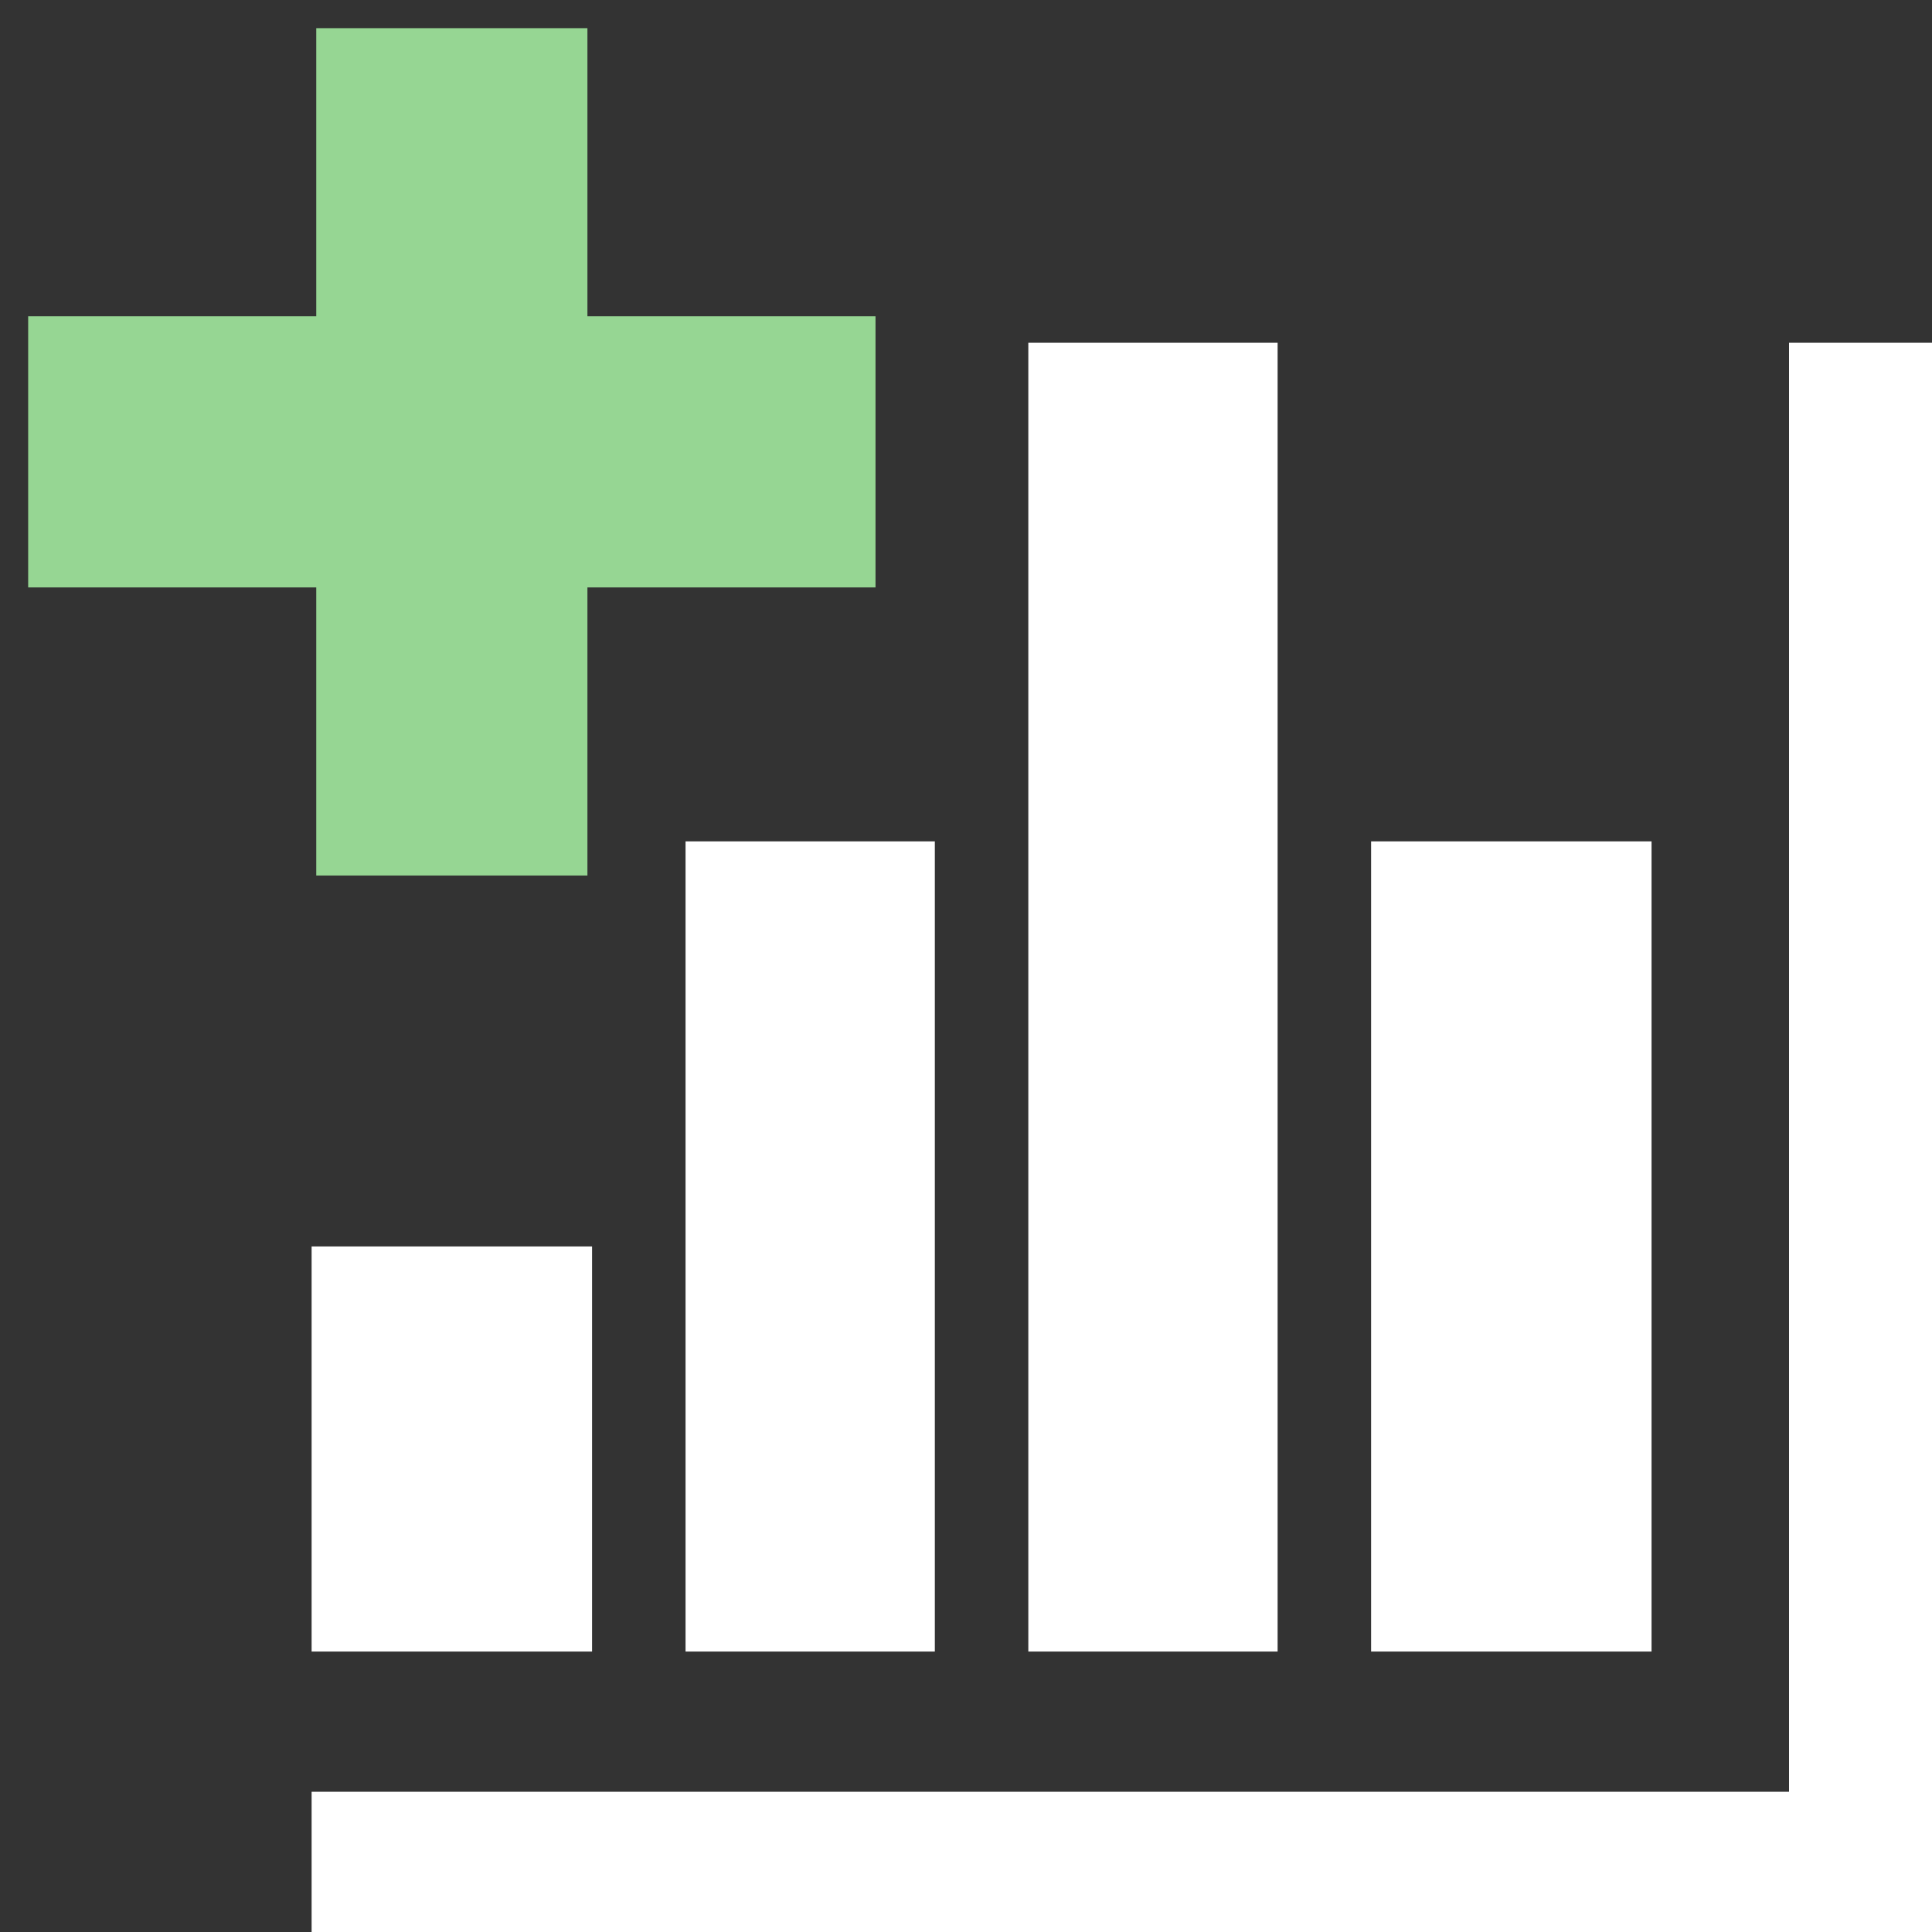 <svg width="62" height="62" xmlns="http://www.w3.org/2000/svg" xmlns:xlink="http://www.w3.org/1999/xlink" xml:space="preserve" overflow="hidden"><rect width="100%" height="100%" fill="#333333" stroke="none"/><g transform="translate(-256 -255)"><path d="M256.904 265.149 266.149 265.149 266.149 255.904 274.851 255.904 274.851 265.149 284.096 265.149 284.096 273.851 274.851 273.851 274.851 283.096 266.149 283.096 266.149 273.851 256.904 273.851Z" fill="#96D693" fill-rule="evenodd"/><path d="M313.412 266 318 266 318 317 266 317 266 312.5 313.412 312.5Z" fill="#FFFFFF" fill-rule="evenodd"/><path d="M300 282 309 282 309 308 300 308Z" fill="#FFFFFF" fill-rule="evenodd"/><path d="M289 266 297 266 297 308 289 308Z" fill="#FFFFFF" fill-rule="evenodd"/><path d="M278 282 286 282 286 308 278 308Z" fill="#FFFFFF" fill-rule="evenodd"/><path d="M266 295 275 295 275 308 266 308Z" fill="#FFFFFF" fill-rule="evenodd"/></g></svg>